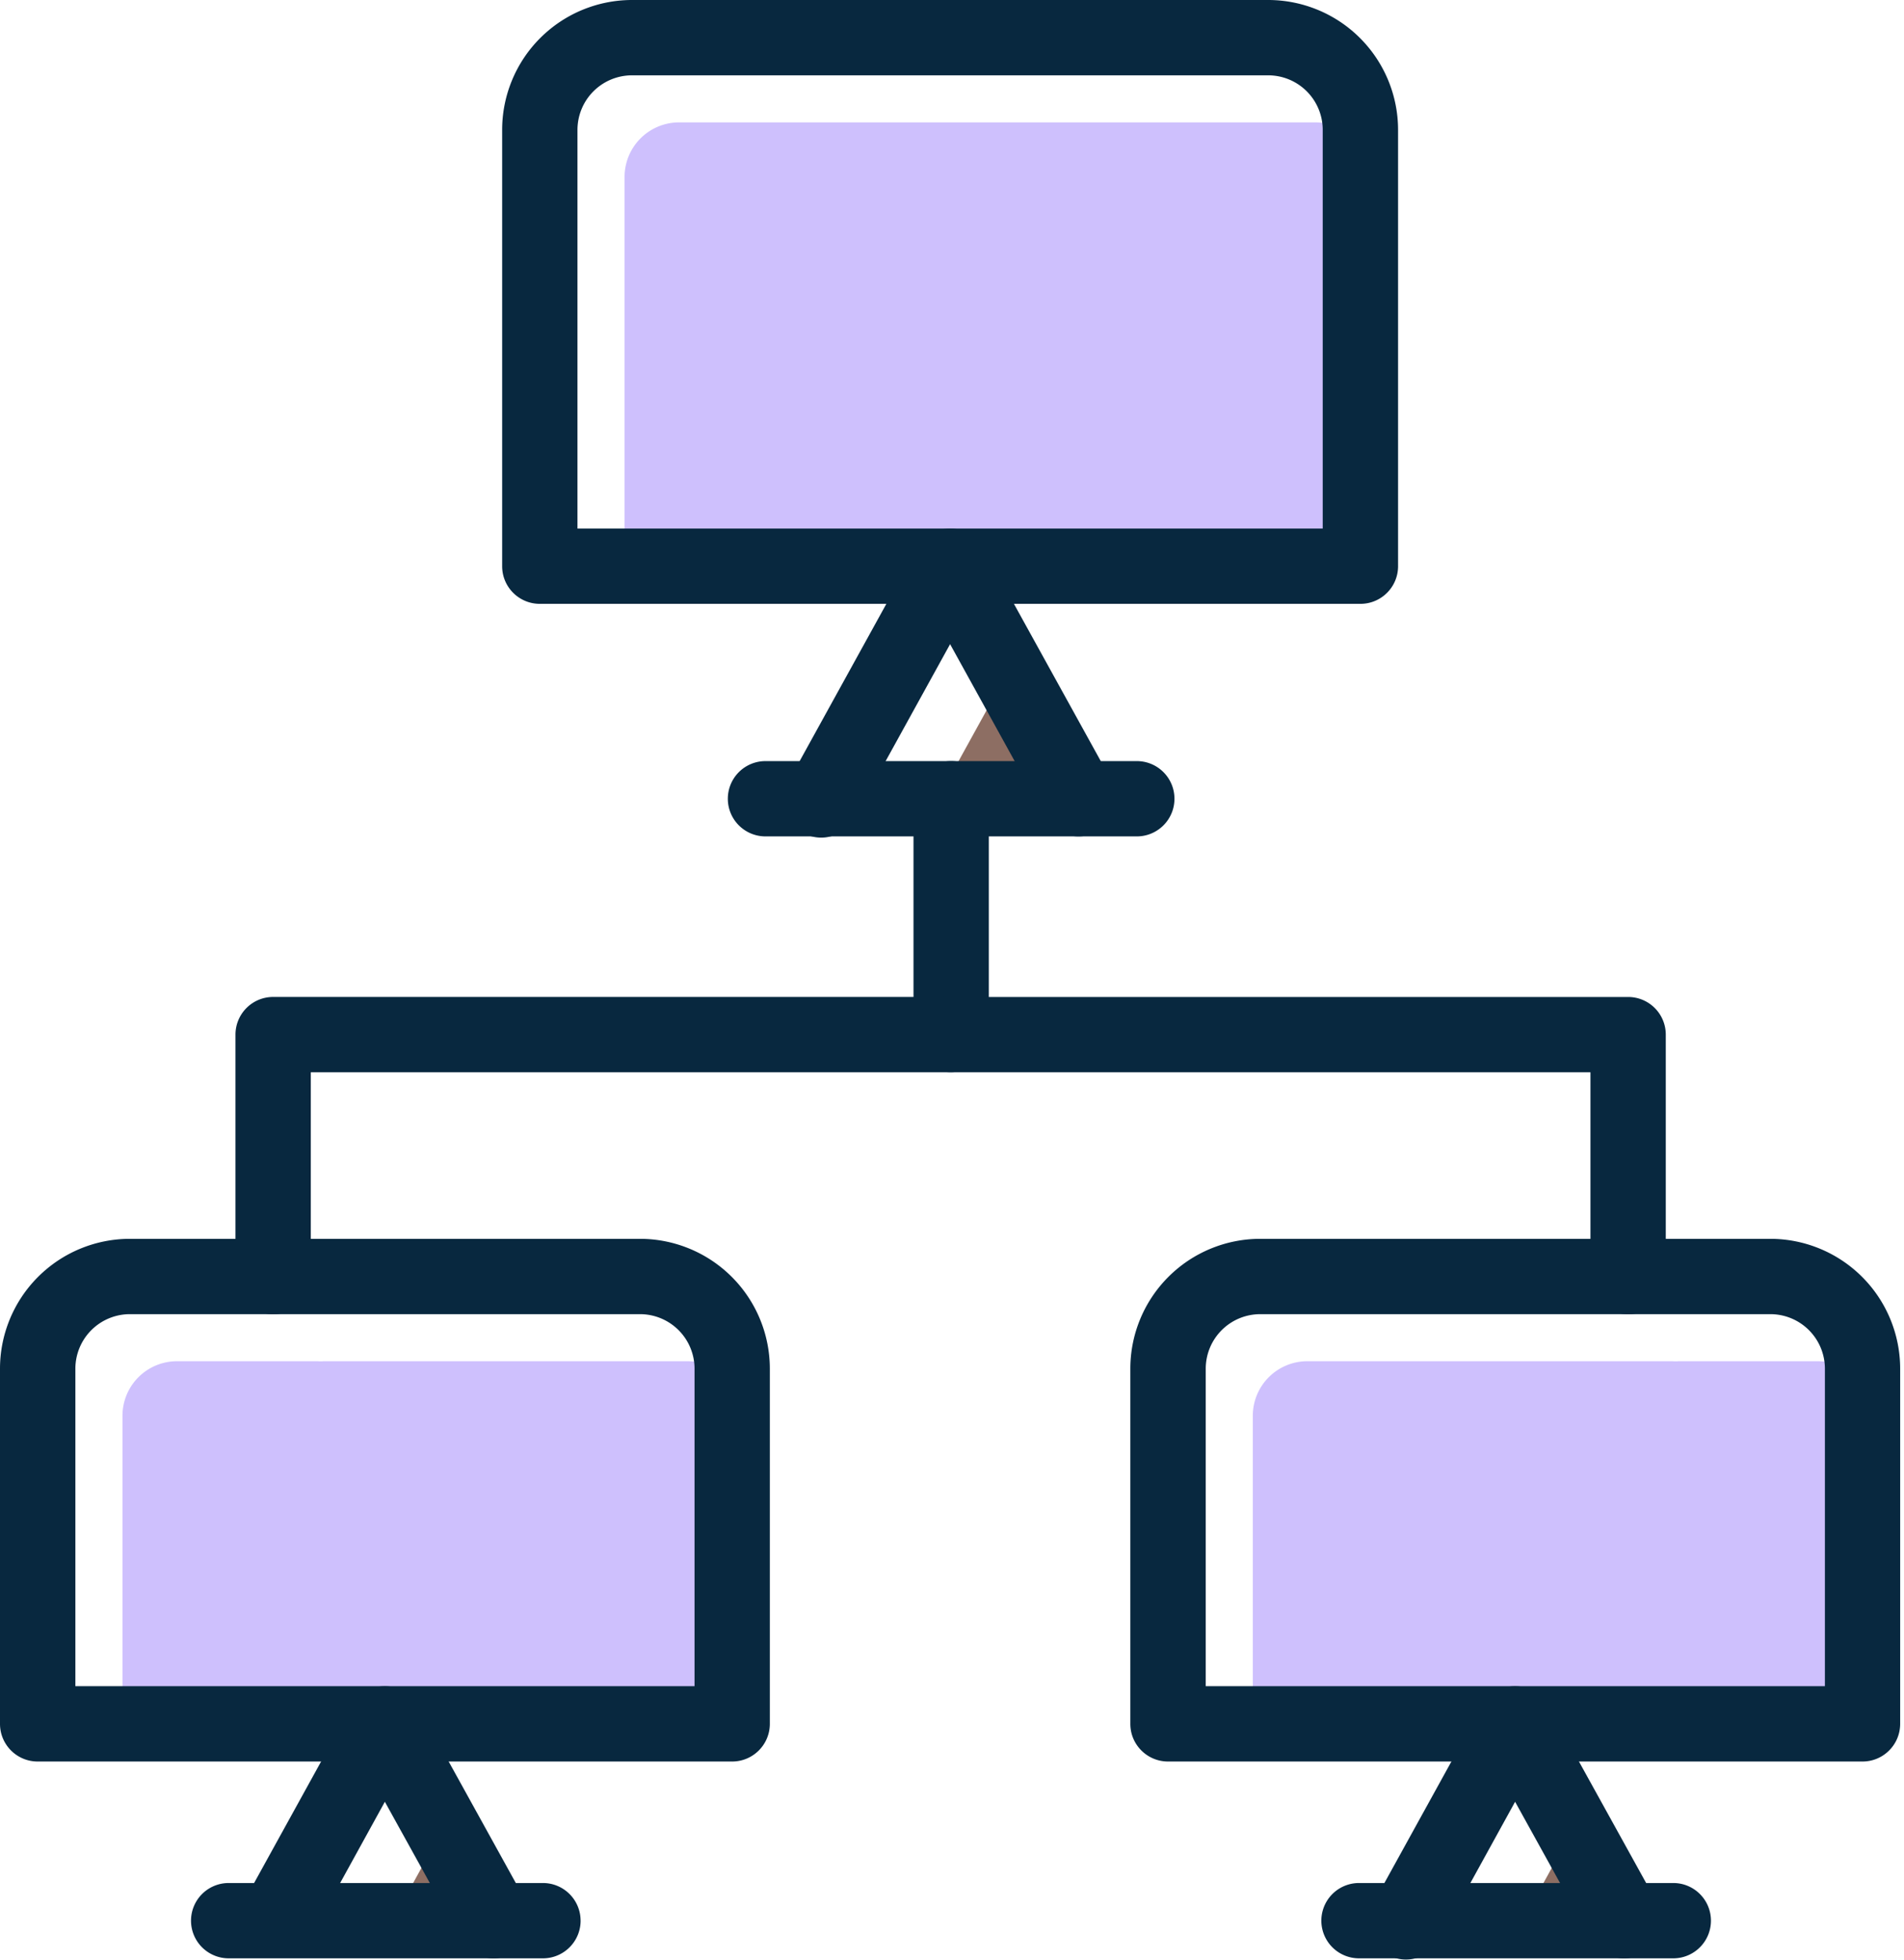 <svg width="68" height="70" viewBox="0 0 68 70" xmlns="http://www.w3.org/2000/svg">
    <g fill-rule="nonzero" fill="none">
        <path d="M48.922 6.318V20.56H22.306V6.318a1.948 1.948 0 0 1 1.946-1.946h22.724a1.948 1.948 0 0 1 1.946 1.946z" fill="#CEC0FD"/>
        <path fill="#8D6E63" d="M37.919 28.868h-4.611l2.303-4.177z"/>
        <path d="M66.856 50.57v11.344H44.743V50.57a1.948 1.948 0 0 1 1.946-1.946h13.024c.038 0 .076.005.115.005.038 0 .077 0 .115-.005h4.967a1.948 1.948 0 0 1 1.946 1.946z" fill="#CEC0FD"/>
        <path fill="#8D6E63" d="M57.398 68.944h-3.202l1.6-2.901z"/>
        <path d="M26.486 50.57v11.344H4.374V50.57a1.948 1.948 0 0 1 1.945-1.946h5.004c.038 0 .076.005.115.005.039 0 .077 0 .115-.005h12.988a1.948 1.948 0 0 1 1.945 1.946z" fill="#CEC0FD"/>
        <path fill="#8D6E63" d="M17.03 68.944h-3.202l1.599-2.901z"/>
        <path d="M45.295 0H22.57a4.641 4.641 0 0 0-4.636 4.636v15.59c0 .742.602 1.344 1.345 1.344h29.307c.743 0 1.345-.602 1.345-1.345V4.636A4.641 4.641 0 0 0 45.295 0zm1.945 18.88H20.624V4.636a1.948 1.948 0 0 1 1.946-1.945h22.725a1.948 1.948 0 0 1 1.945 1.945V18.88z" fill="#08283F"/>
        <path d="M39.167 29.71c-.65.358-1.468.123-1.828-.527l-1.102-1.996-2.305-4.177-2.302 4.177-1.1 1.994a1.345 1.345 0 1 1-2.354-1.298l.383-.696 3.097-5.617 1.098-1.994a1.345 1.345 0 0 1 2.354-.002l1.104 1.996 3.101 5.617.384.694a1.345 1.345 0 0 1-.53 1.828z" fill="#08283F"/>
        <path d="M41.945 28.532c0 .743-.602 1.345-1.345 1.345H27.339a1.345 1.345 0 0 1 0-2.69h13.26c.744 0 1.346.602 1.346 1.345zm21.284 15.72H45.006a4.641 4.641 0 0 0-4.637 4.636v12.69c0 .742.603 1.345 1.346 1.345h24.803c.743 0 1.345-.603 1.345-1.346V48.888a4.641 4.641 0 0 0-4.634-4.636zm1.945 15.98H43.062V48.888a1.948 1.948 0 0 1 1.945-1.945H63.23a1.948 1.948 0 0 1 1.945 1.945v11.344z" fill="#08283F"/>
        <path d="M58.652 69.785c-.65.36-1.469.124-1.828-.526l-1.108-1.996-1.605-2.902-1.597 2.902-1.1 1.994a1.345 1.345 0 1 1-2.354-1.298l.383-.696 2.393-4.34 1.098-1.995a1.345 1.345 0 0 1 2.354 0l1.103 1.995 2.4 4.34.383.694c.36.65.126 1.468-.522 1.828z" fill="#08283F"/>
        <path d="M61.105 68.608c0 .743-.602 1.345-1.345 1.345H48.536a1.345 1.345 0 1 1 0-2.69H59.76c.743 0 1.345.602 1.345 1.345zM22.859 44.252H4.636A4.641 4.641 0 0 0 0 48.888v12.69c0 .742.602 1.345 1.345 1.345h24.803c.743 0 1.346-.603 1.346-1.346V48.888a4.641 4.641 0 0 0-4.635-4.636zm1.946 15.98H2.692V48.888a1.948 1.948 0 0 1 1.946-1.945h18.221a1.948 1.948 0 0 1 1.946 1.945v11.344z" fill="#08283F"/>
        <path d="M18.279 69.785a1.345 1.345 0 0 1-1.829-.526l-1.099-1.996-1.606-2.902-1.597 2.902-1.102 1.994a1.345 1.345 0 0 1-2.354-1.298l.383-.696 2.393-4.34 1.1-1.995a1.345 1.345 0 0 1 2.354 0l1.102 1.995 2.398 4.34.383.694c.36.65.124 1.469-.526 1.828z" fill="#08283F"/>
        <path d="M20.736 68.608c0 .743-.602 1.345-1.345 1.345H8.167a1.345 1.345 0 0 1 0-2.69H19.39c.743 0 1.345.602 1.345 1.345zm14.579-40.076v8.426c0 .743-.603 1.345-1.346 1.345H11.1v7.3c0 .698-.534 1.28-1.23 1.34-.038 0-.077.005-.115.005-.039 0-.078 0-.115-.005a1.345 1.345 0 0 1-1.23-1.34v-8.645c0-.743.602-1.346 1.345-1.346h22.87v-7.08a1.345 1.345 0 1 1 2.69 0z" fill="#08283F"/>
        <path d="M59.492 36.958v8.645c0 .698-.534 1.28-1.23 1.34-.038 0-.076.005-.115.005-.039 0-.076 0-.114-.005a1.345 1.345 0 0 1-1.231-1.34v-7.3h-22.87a1.345 1.345 0 0 1 0-2.69h24.215c.743 0 1.345.602 1.345 1.345z" fill="#08283F"/>
    </g>
</svg>
